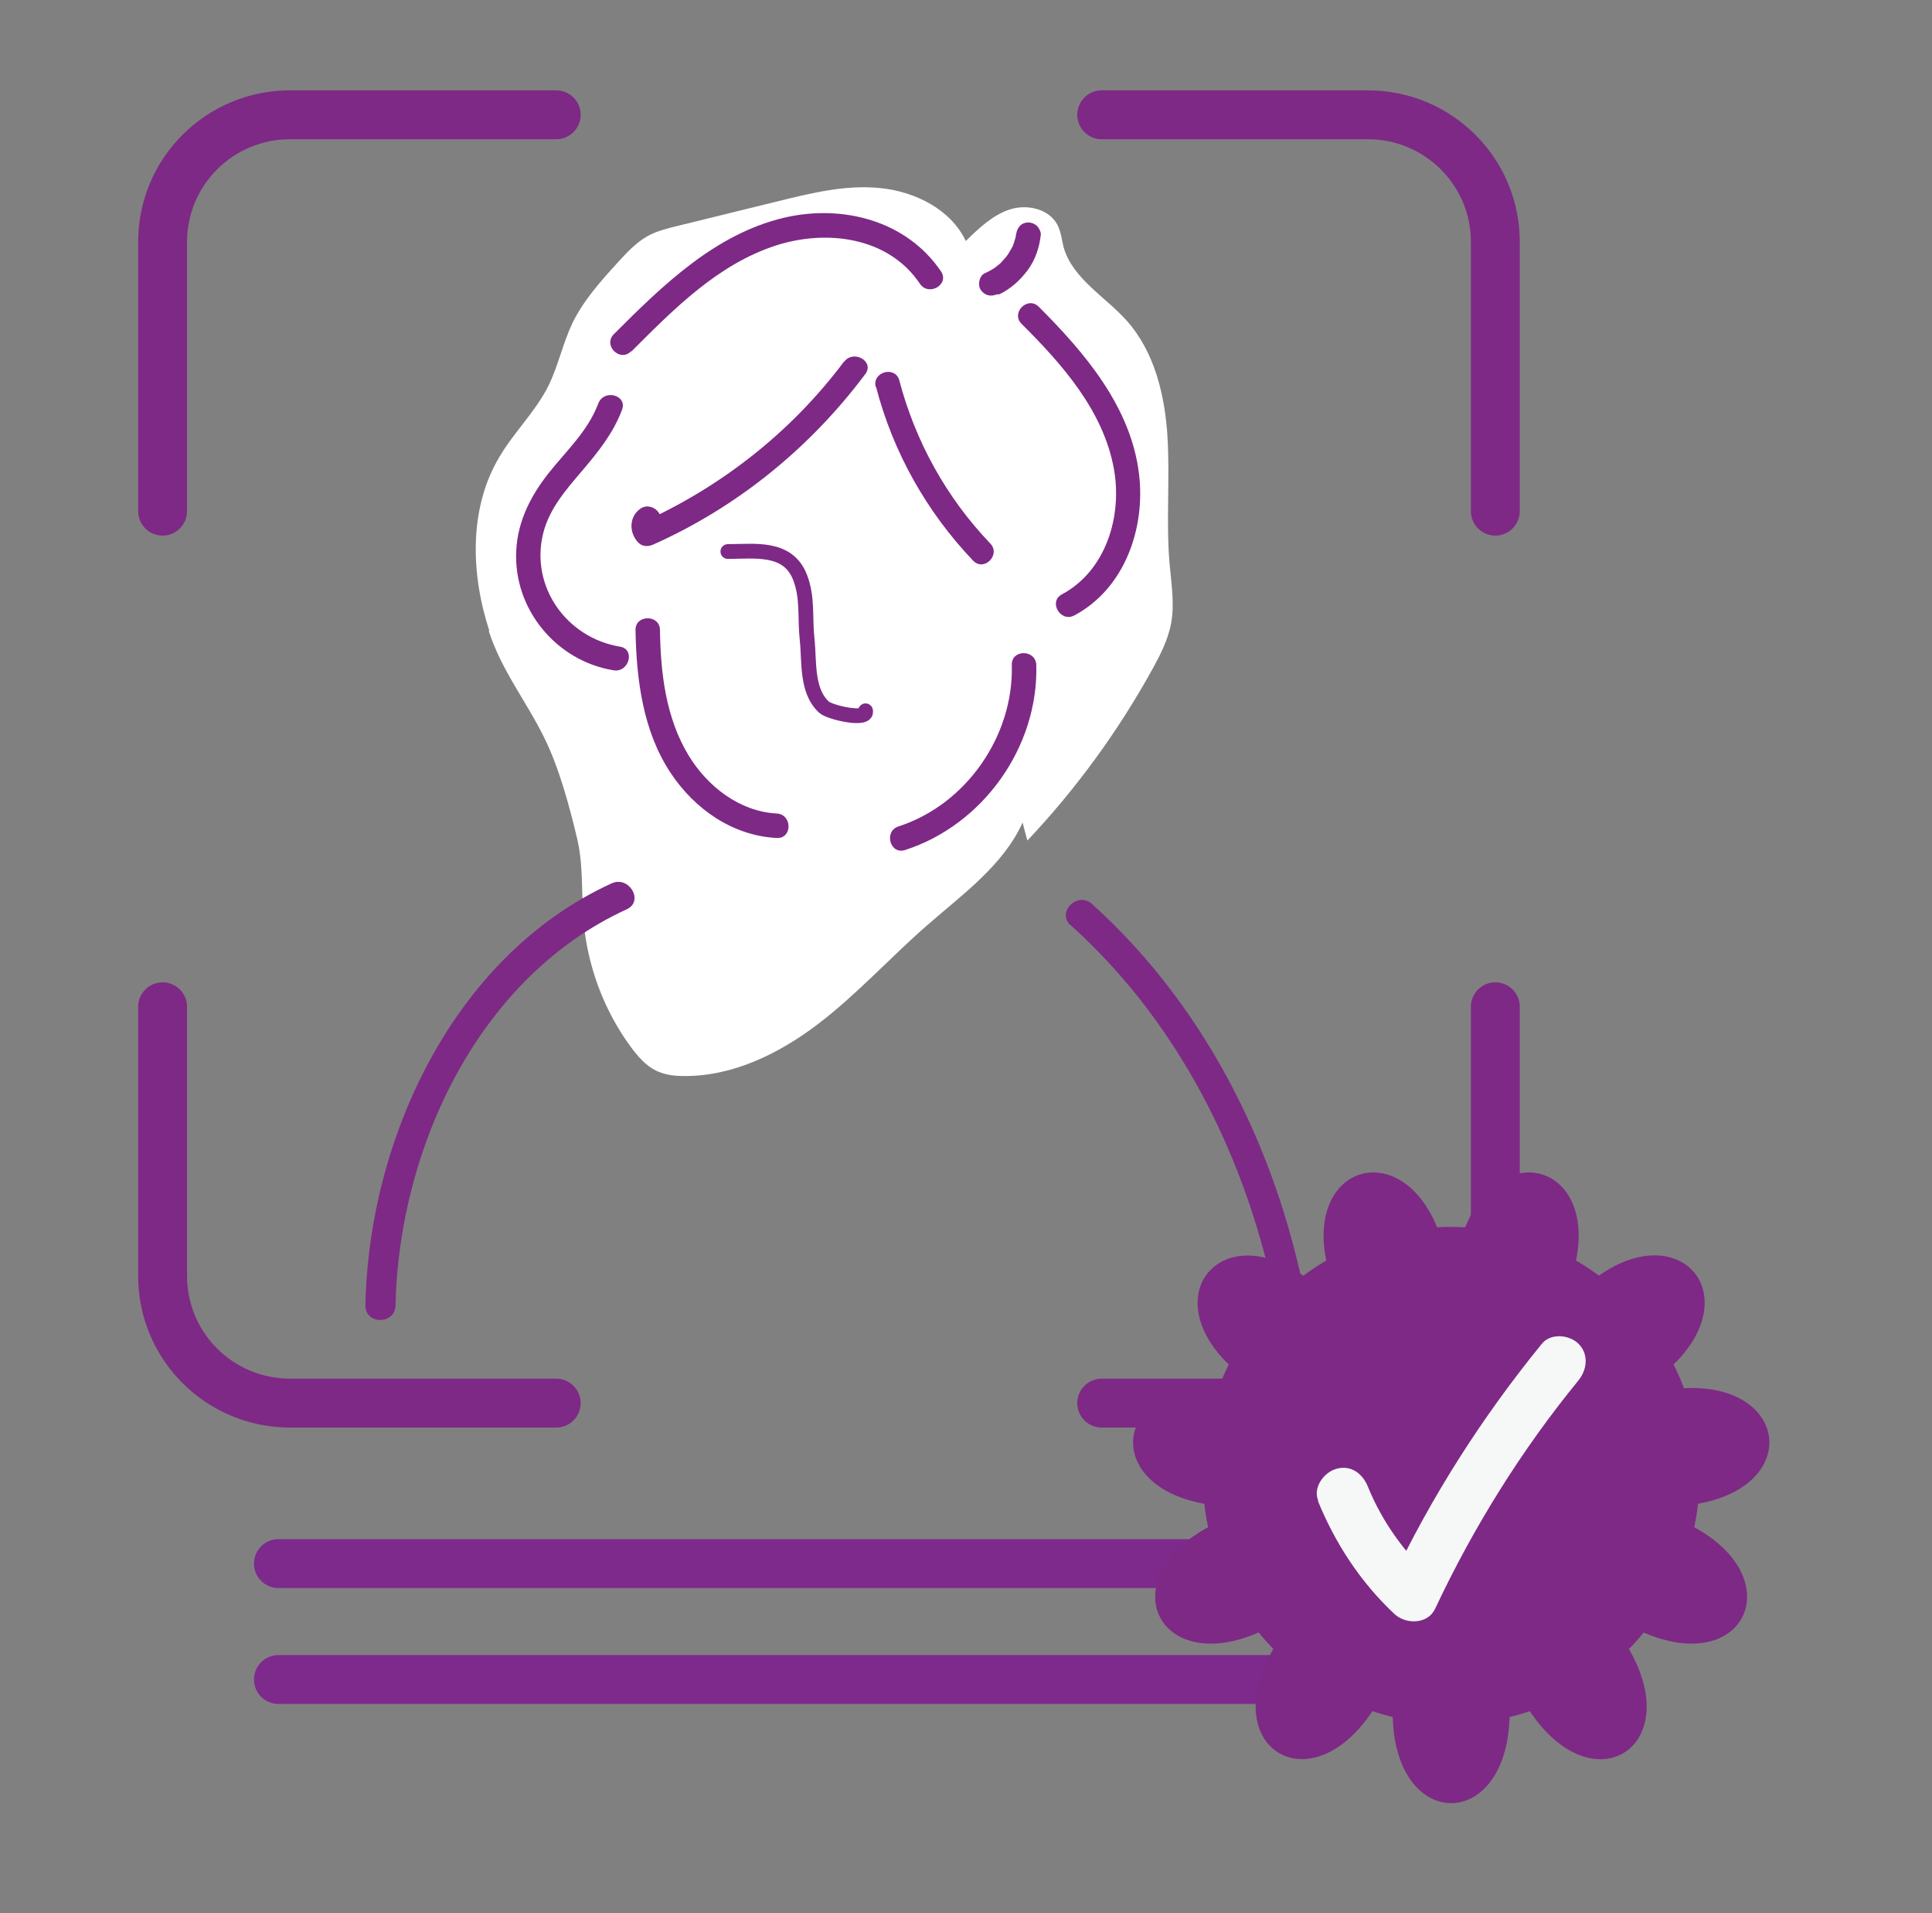 <svg width="101" height="100" viewBox="0 0 101 100" fill="none" xmlns="http://www.w3.org/2000/svg">
<rect x="0" y="0" width="101" height="100" fill="#808080" stroke="none"/>
<path d="M25.579 32.964C24.609 29.993 24.506 26.582 26.094 23.905C26.859 22.597 27.991 21.523 28.668 20.17C29.182 19.126 29.417 17.965 29.917 16.906C30.491 15.715 31.388 14.715 32.285 13.73C32.755 13.215 33.241 12.686 33.844 12.347C34.343 12.068 34.902 11.936 35.446 11.803C37.182 11.377 38.917 10.95 40.652 10.524C42.431 10.083 44.24 9.642 46.048 9.833C47.857 10.024 49.71 10.95 50.489 12.597C51.166 11.936 51.886 11.245 52.783 10.95C53.68 10.656 54.842 10.906 55.283 11.759C55.474 12.127 55.504 12.539 55.607 12.936C56.077 14.568 57.768 15.494 58.901 16.759C60.356 18.391 60.9 20.656 61.033 22.832C61.165 25.008 60.959 27.214 61.136 29.39C61.224 30.449 61.415 31.522 61.224 32.581C61.062 33.434 60.665 34.213 60.253 34.963C58.459 38.213 56.254 41.242 53.71 43.933C53.621 43.624 53.533 43.301 53.46 42.992C52.445 45.227 50.342 46.727 48.489 48.345C46.548 50.036 44.813 51.962 42.769 53.521C40.725 55.079 38.27 56.285 35.696 56.241C35.211 56.241 34.726 56.168 34.299 55.962C33.755 55.697 33.358 55.227 32.991 54.741C31.579 52.83 30.712 50.506 30.506 48.139C30.388 46.698 30.506 45.227 30.167 43.816C29.77 42.139 29.226 40.125 28.462 38.581C27.52 36.654 26.227 35.066 25.55 32.978L25.579 32.964Z" fill="white"/>
<path d="M44.118 18.905C41.368 22.581 37.677 25.478 33.486 27.346L34.265 27.448C34.265 27.448 34.265 27.537 34.324 27.522C34.971 27.022 34.059 26.11 33.427 26.625C32.868 27.066 32.898 27.875 33.368 28.36C33.589 28.581 33.883 28.581 34.148 28.463C38.544 26.507 42.353 23.405 45.235 19.552C45.735 18.89 44.617 18.258 44.132 18.905H44.118Z" fill="#7E2986"/>
<path d="M45.796 20.214C46.678 23.625 48.442 26.757 50.869 29.301C51.442 29.904 52.339 28.992 51.766 28.404C49.486 26.022 47.854 23.081 47.016 19.89C46.81 19.096 45.575 19.434 45.781 20.228L45.796 20.214Z" fill="#7E2986"/>
<path d="M33.004 18.375C35.21 16.17 37.519 13.817 40.562 12.832C43.209 11.979 46.444 12.376 48.091 14.832C48.547 15.508 49.65 14.876 49.194 14.185C47.386 11.523 44.047 10.67 41.004 11.376C37.386 12.229 34.636 14.92 32.093 17.464C31.504 18.052 32.416 18.949 32.989 18.361L33.004 18.375Z" fill="#7E2986"/>
<path d="M52.219 15.392C52.822 15.113 53.322 14.657 53.719 14.127C54.116 13.598 54.336 12.951 54.41 12.274C54.425 12.127 54.322 11.921 54.219 11.819C54.101 11.701 53.925 11.627 53.763 11.627C53.601 11.627 53.425 11.686 53.307 11.819C53.189 11.951 53.145 12.098 53.116 12.274C53.145 12.054 53.116 12.289 53.101 12.348C53.101 12.407 53.072 12.466 53.057 12.524C53.042 12.598 53.013 12.657 52.998 12.716C52.984 12.774 52.94 12.833 52.94 12.892C52.94 12.848 52.998 12.76 52.94 12.863C52.94 12.892 52.91 12.921 52.895 12.951C52.866 13.01 52.837 13.069 52.792 13.127C52.734 13.245 52.66 13.348 52.572 13.466C52.513 13.554 52.645 13.377 52.587 13.436C52.572 13.466 52.542 13.48 52.528 13.51C52.484 13.554 52.44 13.598 52.395 13.657C52.307 13.76 52.204 13.848 52.101 13.921C52.072 13.936 52.042 13.966 52.028 13.98C52.087 13.936 52.145 13.863 52.028 13.98C51.984 14.01 51.925 14.054 51.866 14.083C51.748 14.157 51.631 14.216 51.498 14.274C51.19 14.407 51.101 14.877 51.263 15.142C51.469 15.451 51.807 15.524 52.131 15.377L52.219 15.392Z" fill="#7E2986"/>
<path d="M53.411 16.934C55.528 19.037 57.69 21.478 58.234 24.522C58.675 26.978 57.822 29.83 55.514 31.066C54.793 31.448 55.44 32.551 56.16 32.169C58.793 30.771 59.895 27.61 59.543 24.757C59.116 21.258 56.705 18.434 54.308 16.037C53.719 15.449 52.822 16.361 53.411 16.934Z" fill="#7E2986"/>
<path d="M31.268 21.11C30.738 22.522 29.606 23.566 28.694 24.713C27.783 25.86 27.062 27.213 26.989 28.772C26.827 31.83 29.077 34.55 32.077 35.036C32.885 35.168 33.224 33.933 32.415 33.801C29.636 33.345 27.695 30.669 28.4 27.86C28.724 26.581 29.591 25.595 30.43 24.61C31.268 23.625 32.062 22.64 32.518 21.419C32.812 20.655 31.576 20.316 31.282 21.081L31.268 21.11Z" fill="#7E2986"/>
<path d="M33.223 32.934C33.267 35.492 33.605 38.212 35.061 40.404C36.311 42.286 38.296 43.683 40.605 43.8C41.428 43.844 41.428 42.565 40.605 42.521C38.663 42.418 36.987 41.109 36.002 39.492C34.811 37.536 34.532 35.183 34.502 32.934C34.502 32.11 33.208 32.11 33.223 32.934Z" fill="#7E2986"/>
<path d="M52.895 34.757C52.998 38.462 50.513 42.05 46.969 43.197C46.19 43.447 46.528 44.682 47.308 44.432C51.381 43.124 54.292 39.05 54.175 34.757C54.145 33.933 52.866 33.933 52.895 34.757Z" fill="#7E2986"/>
<path d="M31.968 46.175C23.719 49.954 19.278 59.512 19.102 68.232C19.087 69.247 20.66 69.247 20.675 68.232C20.852 60.027 24.998 51.086 32.762 47.528C33.689 47.101 32.88 45.748 31.968 46.175Z" fill="#7E2986"/>
<path d="M55.967 48.352C61.952 53.734 65.54 61.307 66.893 69.174C67.069 70.174 68.584 69.748 68.407 68.763C67.025 60.66 63.246 52.793 57.085 47.249C56.335 46.573 55.217 47.676 55.967 48.367V48.352Z" fill="#7E2986"/>
<path d="M38.051 28.827C39.447 28.827 41.186 28.542 41.823 30.172C42.24 31.236 42.07 32.305 42.194 33.424C42.321 34.563 42.137 36.107 43.081 36.965C43.392 37.248 45.385 37.697 45.249 37.153" stroke="#7E2986" stroke-width="0.772" stroke-linecap="round"/>
<path d="M8.5 26.717V12.644C8.5 8.976 11.476 6 15.167 6H29.078" stroke="#7E2986" stroke-width="2.556" stroke-linecap="round" stroke-linejoin="round"/>
<path d="M8.5 52.623V66.695C8.5 70.363 11.476 73.339 15.167 73.339H29.078" stroke="#7E2986" stroke-width="2.556" stroke-linecap="round" stroke-linejoin="round"/>
<path d="M78.172 26.717V12.644C78.172 8.976 75.196 6 71.505 6H57.594" stroke="#7E2986" stroke-width="2.556" stroke-linecap="round" stroke-linejoin="round"/>
<path d="M78.172 52.623V66.695C78.172 70.363 75.196 73.339 71.505 73.339H57.594" stroke="#7E2986" stroke-width="2.556" stroke-linecap="round" stroke-linejoin="round"/>
<path d="M14.555 81.727H73.622" stroke="#7E2A8D" stroke-width="2.556" stroke-linecap="round"/>
<path d="M14.555 87.786H73.622" stroke="#7E2A8D" stroke-width="2.556" stroke-linecap="round"/>
<path d="M75.862 68.551C75.862 57.134 64.832 60.37 71.144 69.941C64.832 60.37 57.312 69.052 67.909 73.655C57.312 69.052 55.671 80.424 67.202 78.532C55.671 80.424 60.434 90.883 69.253 83.021C60.434 90.883 70.119 97.104 73.4 85.688C70.119 97.104 81.604 97.104 78.323 85.688C81.604 97.104 91.289 90.906 82.47 83.021C91.289 90.883 96.052 80.424 84.521 78.532C96.052 80.424 94.434 69.052 83.815 73.655C94.411 69.052 86.891 60.347 80.579 69.941C86.891 60.37 75.862 57.134 75.862 68.551Z" fill="#7E2986"/>
<path d="M75.864 90.108C83.038 90.108 88.853 84.292 88.853 77.119C88.853 69.945 83.038 64.129 75.864 64.129C68.691 64.129 62.875 69.945 62.875 77.119C62.875 84.292 68.691 90.108 75.864 90.108Z" fill="#7E2986"/>
<path d="M68.892 78.44C69.803 80.674 71.125 82.702 72.902 84.365C73.495 84.912 74.634 84.912 75.022 84.092C77.027 79.83 79.534 75.797 82.519 72.151C82.975 71.581 83.066 70.784 82.519 70.237C82.04 69.758 81.061 69.667 80.605 70.237C77.483 74.065 74.817 78.235 72.697 82.725L74.817 82.451C73.404 81.129 72.242 79.511 71.512 77.711C71.239 77.028 70.624 76.549 69.849 76.777C69.211 76.959 68.618 77.757 68.915 78.44H68.892Z" fill="#F6F7F7"/>
</svg>
